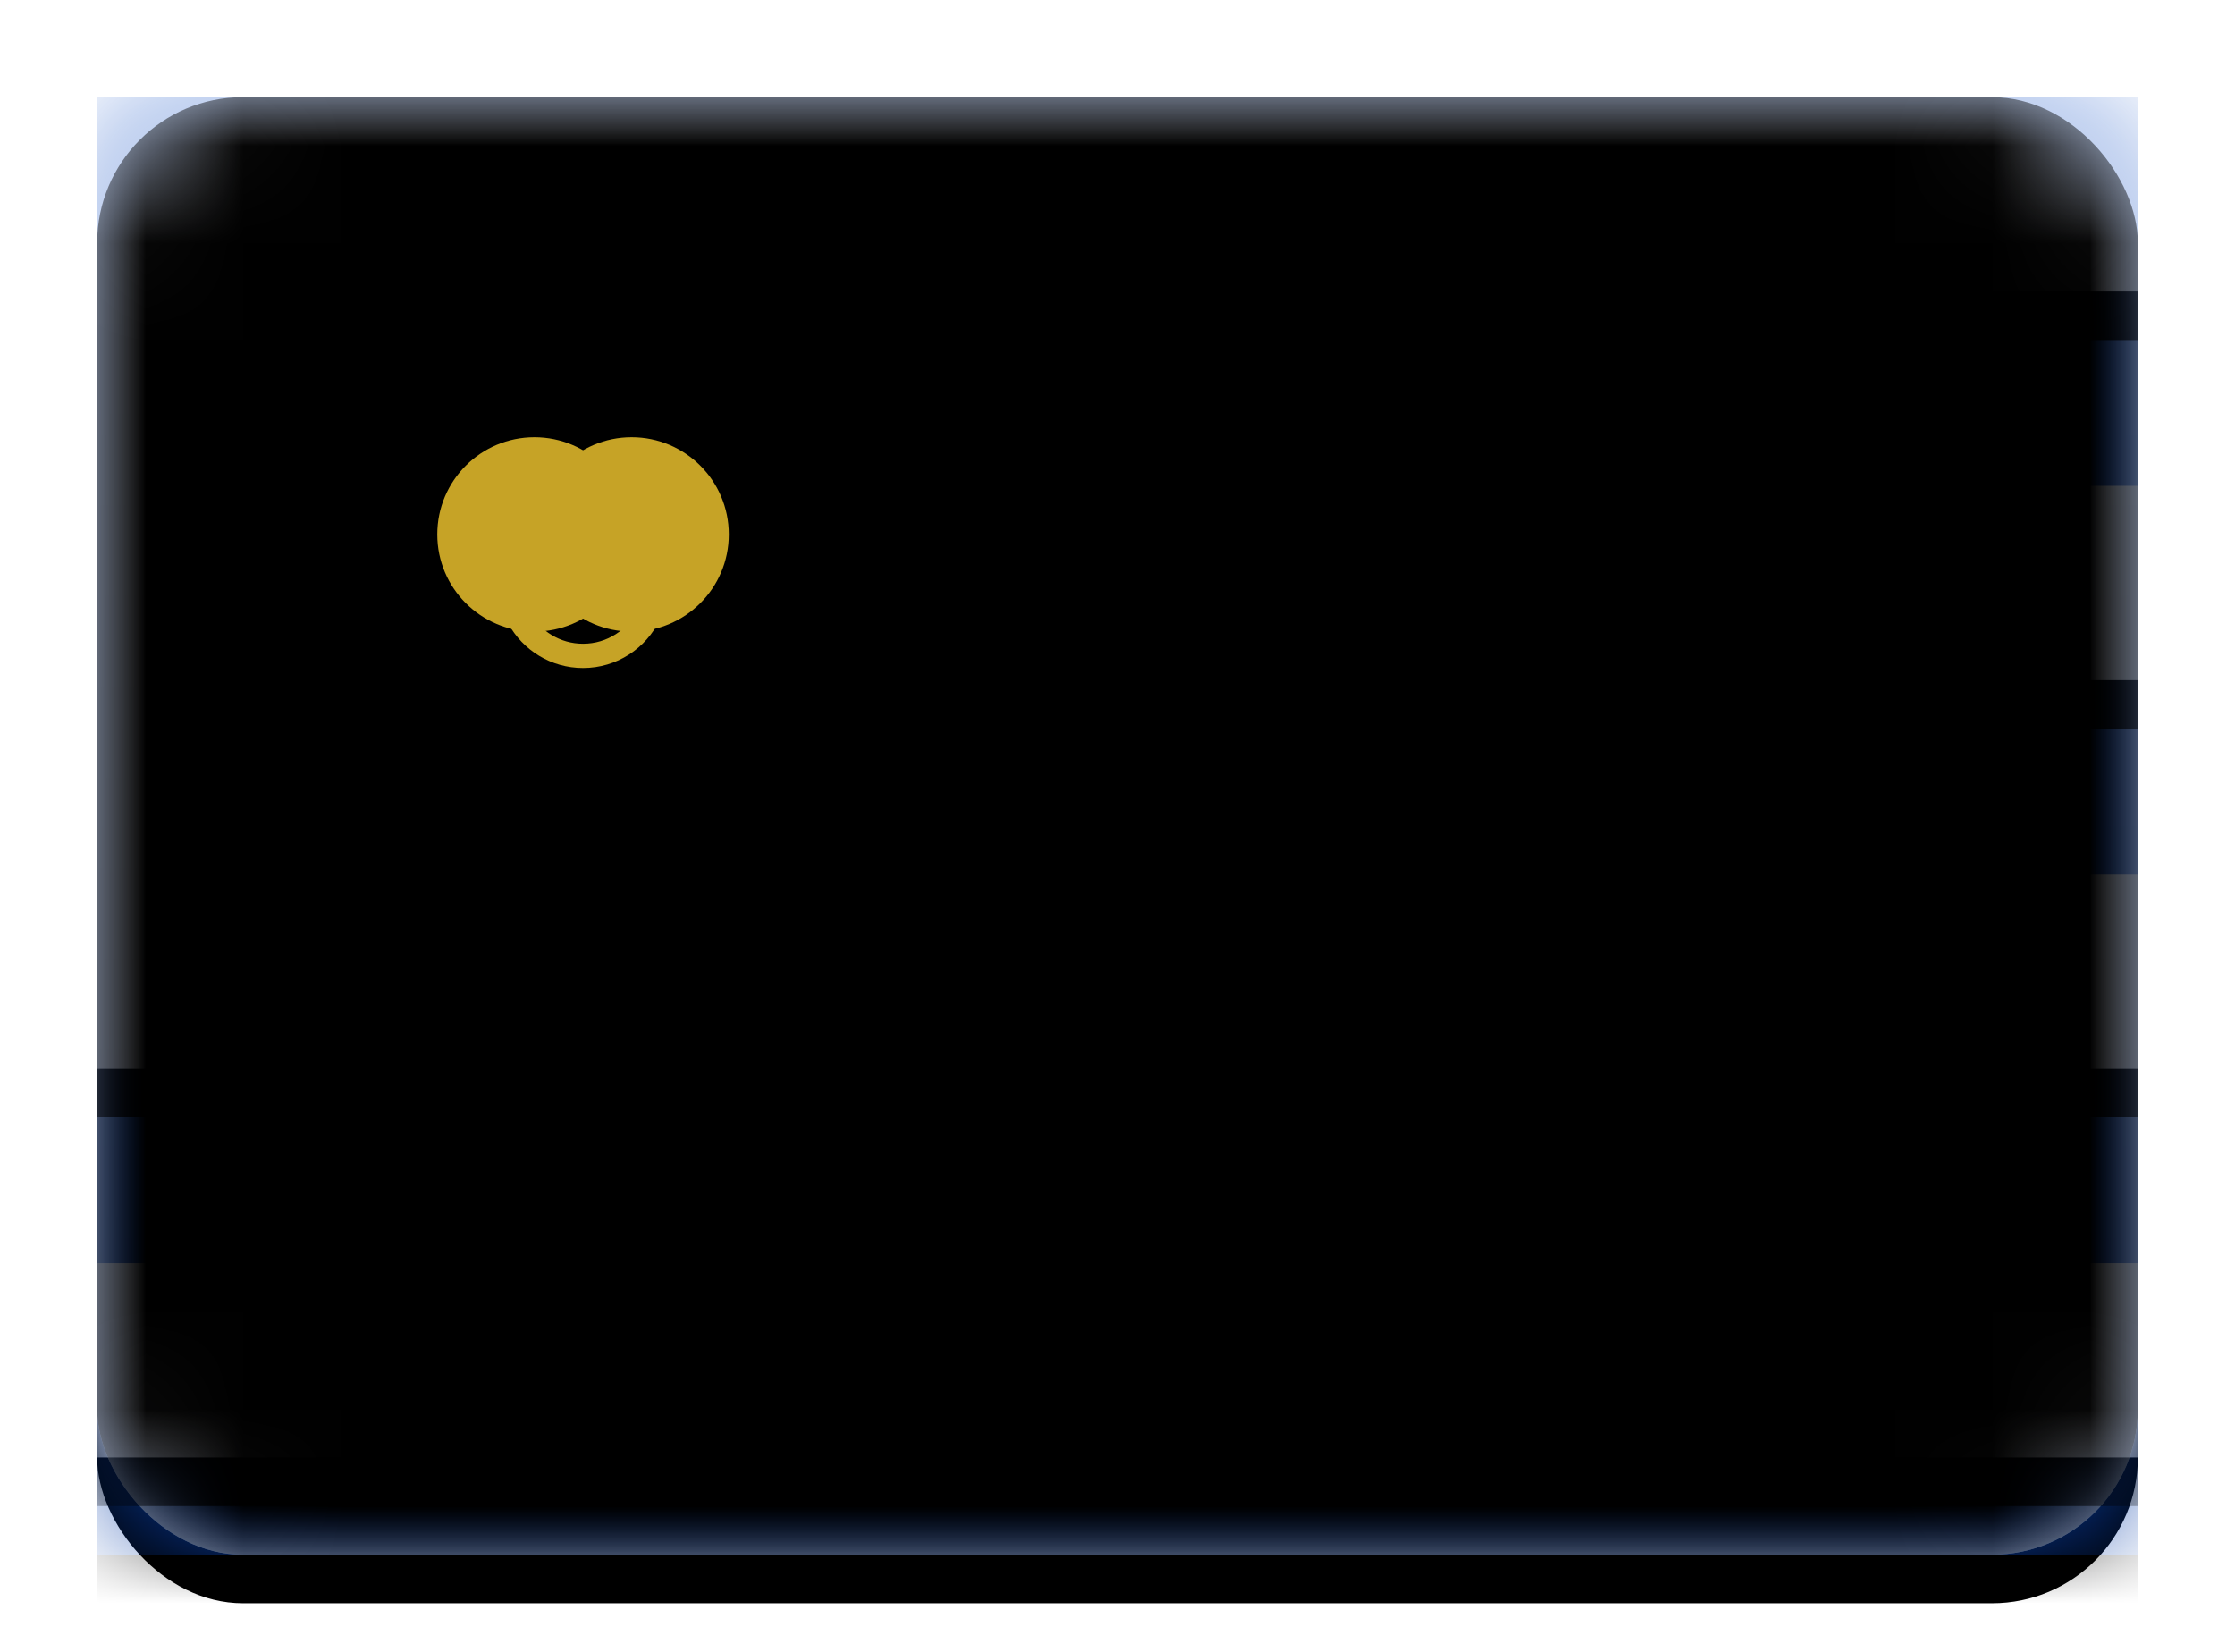 <svg xmlns="http://www.w3.org/2000/svg" xmlns:xlink="http://www.w3.org/1999/xlink" width="23" height="17" viewBox="0 0 23 17">
  <defs>
    <linearGradient id="uy-c" x1="50%" x2="50%" y1="0%" y2="100%">
      <stop offset="0%" stop-color="#FFF"/>
      <stop offset="100%" stop-color="#F0F0F0"/>
    </linearGradient>
    <rect id="uy-a" width="21" height="15" x="0" y="0" rx="1.5"/>
    <filter id="uy-b" width="116.7%" height="123.3%" x="-8.3%" y="-8.3%" filterUnits="objectBoundingBox">
      <feOffset dy=".5" in="SourceAlpha" result="shadowOffsetOuter1"/>
      <feGaussianBlur in="shadowOffsetOuter1" result="shadowBlurOuter1" stdDeviation=".5"/>
      <feColorMatrix in="shadowBlurOuter1" values="0 0 0 0 0   0 0 0 0 0   0 0 0 0 0  0 0 0 0.16 0"/>
    </filter>
    <linearGradient id="uy-g" x1="50%" x2="50%" y1="0%" y2="100%">
      <stop offset="0%" stop-color="#0E4DC5"/>
      <stop offset="100%" stop-color="#073DA6"/>
    </linearGradient>
    <rect id="uy-f" width="21" height="15" x="0" y="0"/>
    <filter id="uy-e" width="116.7%" height="123.3%" x="-8.3%" y="-8.3%" filterUnits="objectBoundingBox">
      <feOffset dy=".5" in="SourceAlpha" result="shadowOffsetOuter1"/>
      <feGaussianBlur in="shadowOffsetOuter1" result="shadowBlurOuter1" stdDeviation=".5"/>
      <feColorMatrix in="shadowBlurOuter1" values="0 0 0 0 0   0 0 0 0 0   0 0 0 0 0  0 0 0 0.16 0"/>
    </filter>
    <linearGradient id="uy-j" x1="50%" x2="50%" y1="0%" y2="100%">
      <stop offset="0%" stop-color="#FFF"/>
      <stop offset="100%" stop-color="#F0F0F0"/>
    </linearGradient>
    <path id="uy-i" d="M21,12 L21,14 L0,14 L0,12 L21,12 Z M10,4 L21,4 L21,6 L10,6 L10,8 L21,8 L21,10 L0,10 L0,0 L21,0 L21,2 L10,2 L10,4 Z"/>
    <filter id="uy-h" width="102.4%" height="107.1%" x="-1.2%" y="-1.8%" filterUnits="objectBoundingBox">
      <feOffset dy=".5" in="SourceAlpha" result="shadowOffsetOuter1"/>
      <feColorMatrix in="shadowOffsetOuter1" values="0 0 0 0 0   0 0 0 0 0   0 0 0 0 0  0 0 0 0.06 0"/>
    </filter>
    <linearGradient id="uy-k" x1="50%" x2="50%" y1="0%" y2="100%">
      <stop offset="0%" stop-color="#FED443"/>
      <stop offset="100%" stop-color="#FCD036"/>
    </linearGradient>
    <rect id="uy-m" width="21" height="15" x="0" y="0" rx="1.5"/>
    <filter id="uy-l" width="102.4%" height="103.3%" x="-1.2%" y="-1.7%" filterUnits="objectBoundingBox">
      <feOffset dy="-.5" in="SourceAlpha" result="shadowOffsetInner1"/>
      <feComposite in="shadowOffsetInner1" in2="SourceAlpha" k2="-1" k3="1" operator="arithmetic" result="shadowInnerInner1"/>
      <feColorMatrix in="shadowInnerInner1" result="shadowMatrixInner1" values="0 0 0 0 0   0 0 0 0 0   0 0 0 0 0  0 0 0 0.04 0"/>
      <feOffset dy=".5" in="SourceAlpha" result="shadowOffsetInner2"/>
      <feComposite in="shadowOffsetInner2" in2="SourceAlpha" k2="-1" k3="1" operator="arithmetic" result="shadowInnerInner2"/>
      <feColorMatrix in="shadowInnerInner2" result="shadowMatrixInner2" values="0 0 0 0 1   0 0 0 0 1   0 0 0 0 1  0 0 0 0.12 0"/>
      <feMerge>
        <feMergeNode in="shadowMatrixInner1"/>
        <feMergeNode in="shadowMatrixInner2"/>
      </feMerge>
    </filter>
  </defs>
  <g fill="none" fill-rule="evenodd">
    <g transform="translate(1 1)">
      <mask id="uy-d" fill="#fff">
        <use xlink:href="#uy-a"/>
      </mask>
      <use fill="#000" filter="url(#uy-b)" xlink:href="#uy-a"/>
      <use fill="url(#uy-c)" xlink:href="#uy-a"/>
      <g mask="url(#uy-d)">
        <use fill="#000" filter="url(#uy-e)" xlink:href="#uy-f"/>
        <use fill="url(#uy-g)" xlink:href="#uy-f"/>
      </g>
      <g mask="url(#uy-d)">
        <use fill="#000" filter="url(#uy-h)" xlink:href="#uy-i"/>
        <use fill="url(#uy-j)" xlink:href="#uy-i"/>
      </g>
      <path fill="url(#uy-k)" d="M5.668,2.138 L5.837,3.325 L6.87,2.717 L6.508,3.86 L7.703,3.761 L6.88,4.634 L8,5.063 L6.88,5.492 L7.703,6.364 L6.508,6.265 L6.87,7.408 L5.837,6.8 L5.668,7.987 L5,6.991 L4.332,7.987 L4.163,6.8 L3.13,7.408 L3.492,6.265 L2.297,6.364 L3.12,5.492 L2,5.063 L3.12,4.634 L2.297,3.761 L3.492,3.86 L3.13,2.717 L4.163,3.325 L4.332,2.138 L5,3.134 L5.668,2.138 Z M5,3.154 C3.946,3.154 3.091,4.008 3.091,5.063 C3.091,6.117 3.946,6.972 5,6.972 C6.054,6.972 6.909,6.117 6.909,5.063 C6.909,4.008 6.054,3.154 5,3.154 Z M5,3.5 C5.828,3.5 6.5,4.172 6.5,5 C6.5,5.828 5.828,6.5 5,6.5 C4.172,6.5 3.5,5.828 3.5,5 C3.5,4.172 4.172,3.5 5,3.5 Z" mask="url(#uy-d)"/>
      <g fill="#000" mask="url(#uy-d)">
        <use filter="url(#uy-l)" xlink:href="#uy-m"/>
      </g>
    </g>
    <path stroke="#C6A326" stroke-linecap="round" stroke-width=".25" d="M5.25,6 C5.25,6.13 5.283,6.253 5.341,6.359 C5.469,6.592 5.716,6.75 6,6.75 C6.298,6.75 6.556,6.576 6.677,6.324 C6.724,6.226 6.803,6.145 6.803,6"/>
    <circle cx="6.5" cy="5.5" r="1" fill="#C6A326"/>
    <circle cx="5.5" cy="5.5" r="1" fill="#C6A326"/>
  </g>
</svg>
